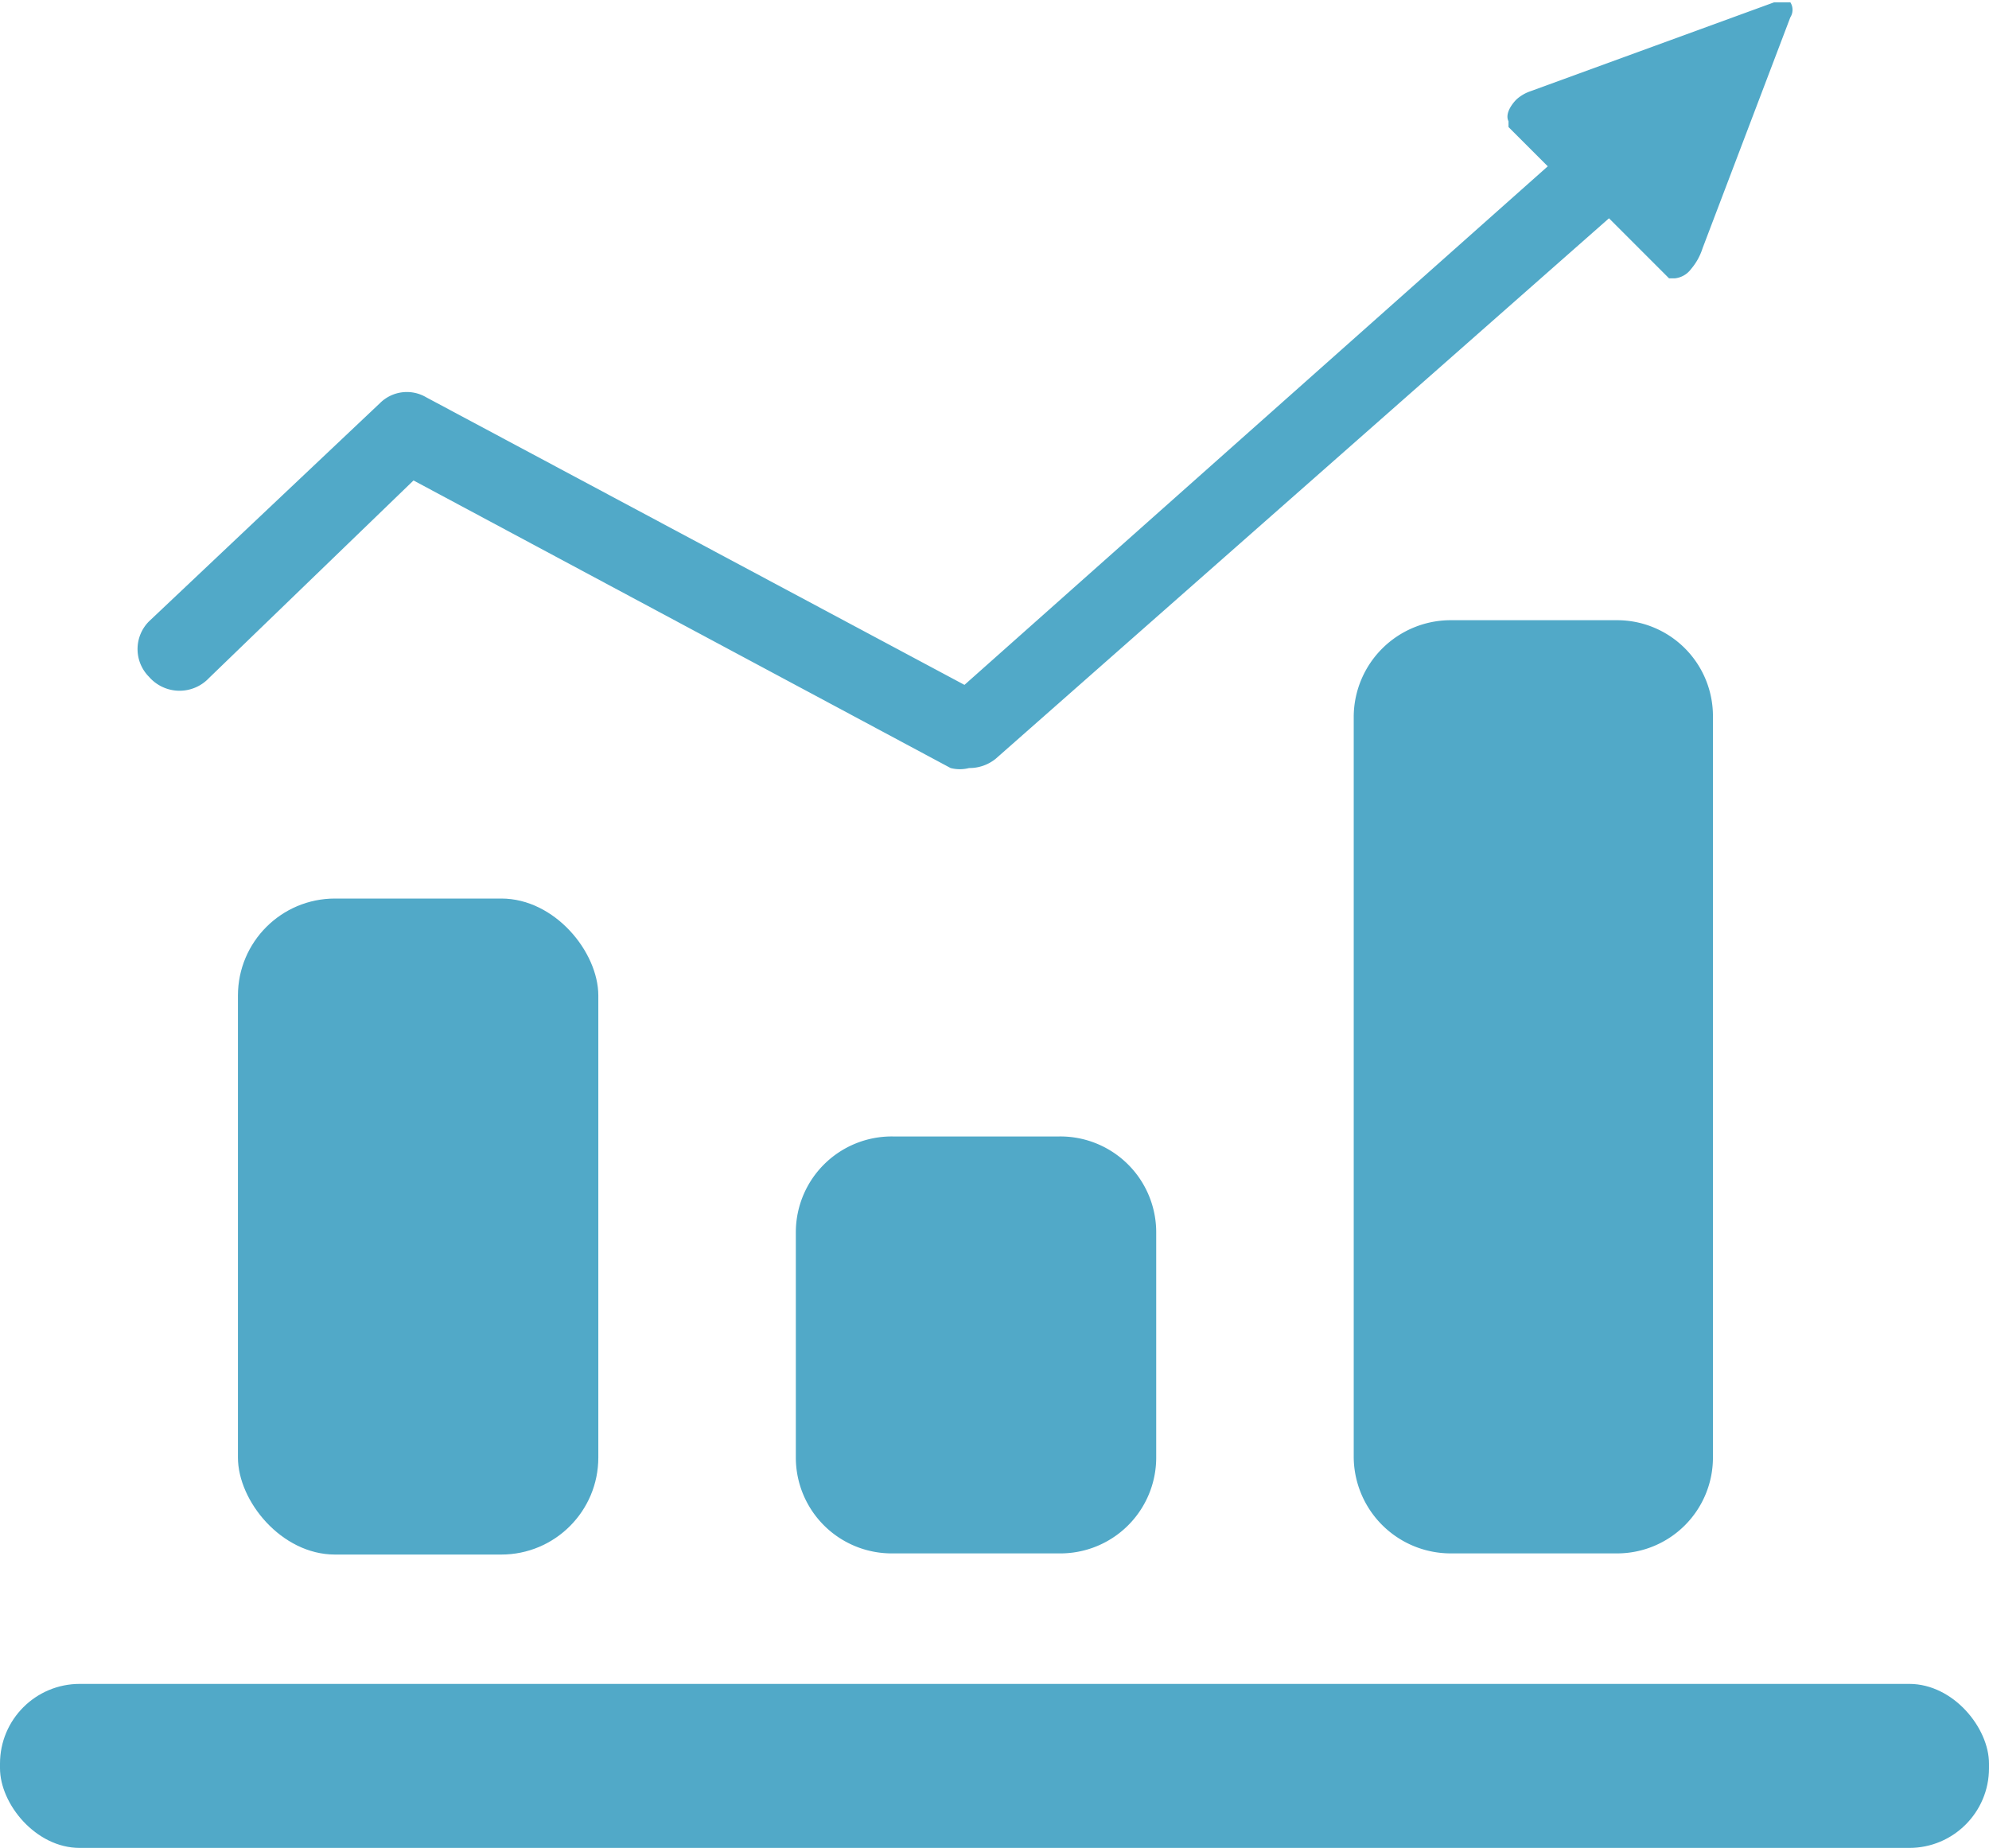 <svg xmlns="http://www.w3.org/2000/svg" viewBox="0 0 17.22 16"><rect fill="#51a9c8" x="2.06" y="7.78" width="3.12" height="5.68" rx=".84" ry=".84"></rect><rect fill="#51a9c8" y="14.58" width="17.22" height="1.42" rx=".69" ry=".69"></rect><path fill="#51a9c8" d="M7.73 9.84a.83.83 0 0 0-.84.83v1.95a.83.83 0 0 0 .84.83h1.44a.83.83 0 0 0 .84-.83v-1.95a.83.83 0 0 0-.84-.83zM14 5.37h-1.44a.84.84 0 0 0-.84.83v6.42a.84.84 0 0 0 .84.83H14a.83.83 0 0 0 .83-.83V6.2a.83.83 0 0 0-.83-.83z"></path><path fill="#51a9c8" d="M1.81 5.87l1.77-1.71 4.65 2.49a.32.32 0 0 0 .16 0 .36.36 0 0 0 .23-.08l5.31-4.68.52.52h.05a.2.2 0 0 0 .14-.08.52.52 0 0 0 .1-.18l.76-2a.12.12 0 0 0 0-.13h-.14l-2.11.77a.35.35 0 0 0-.12.07c-.05.05-.1.13-.07.19v.05l.34.34-5.05 4.49-4.66-2.49a.33.33 0 0 0-.4.05l-2 1.89a.34.34 0 0 0 0 .48.35.35 0 0 0 .52.01z"></path></svg>
